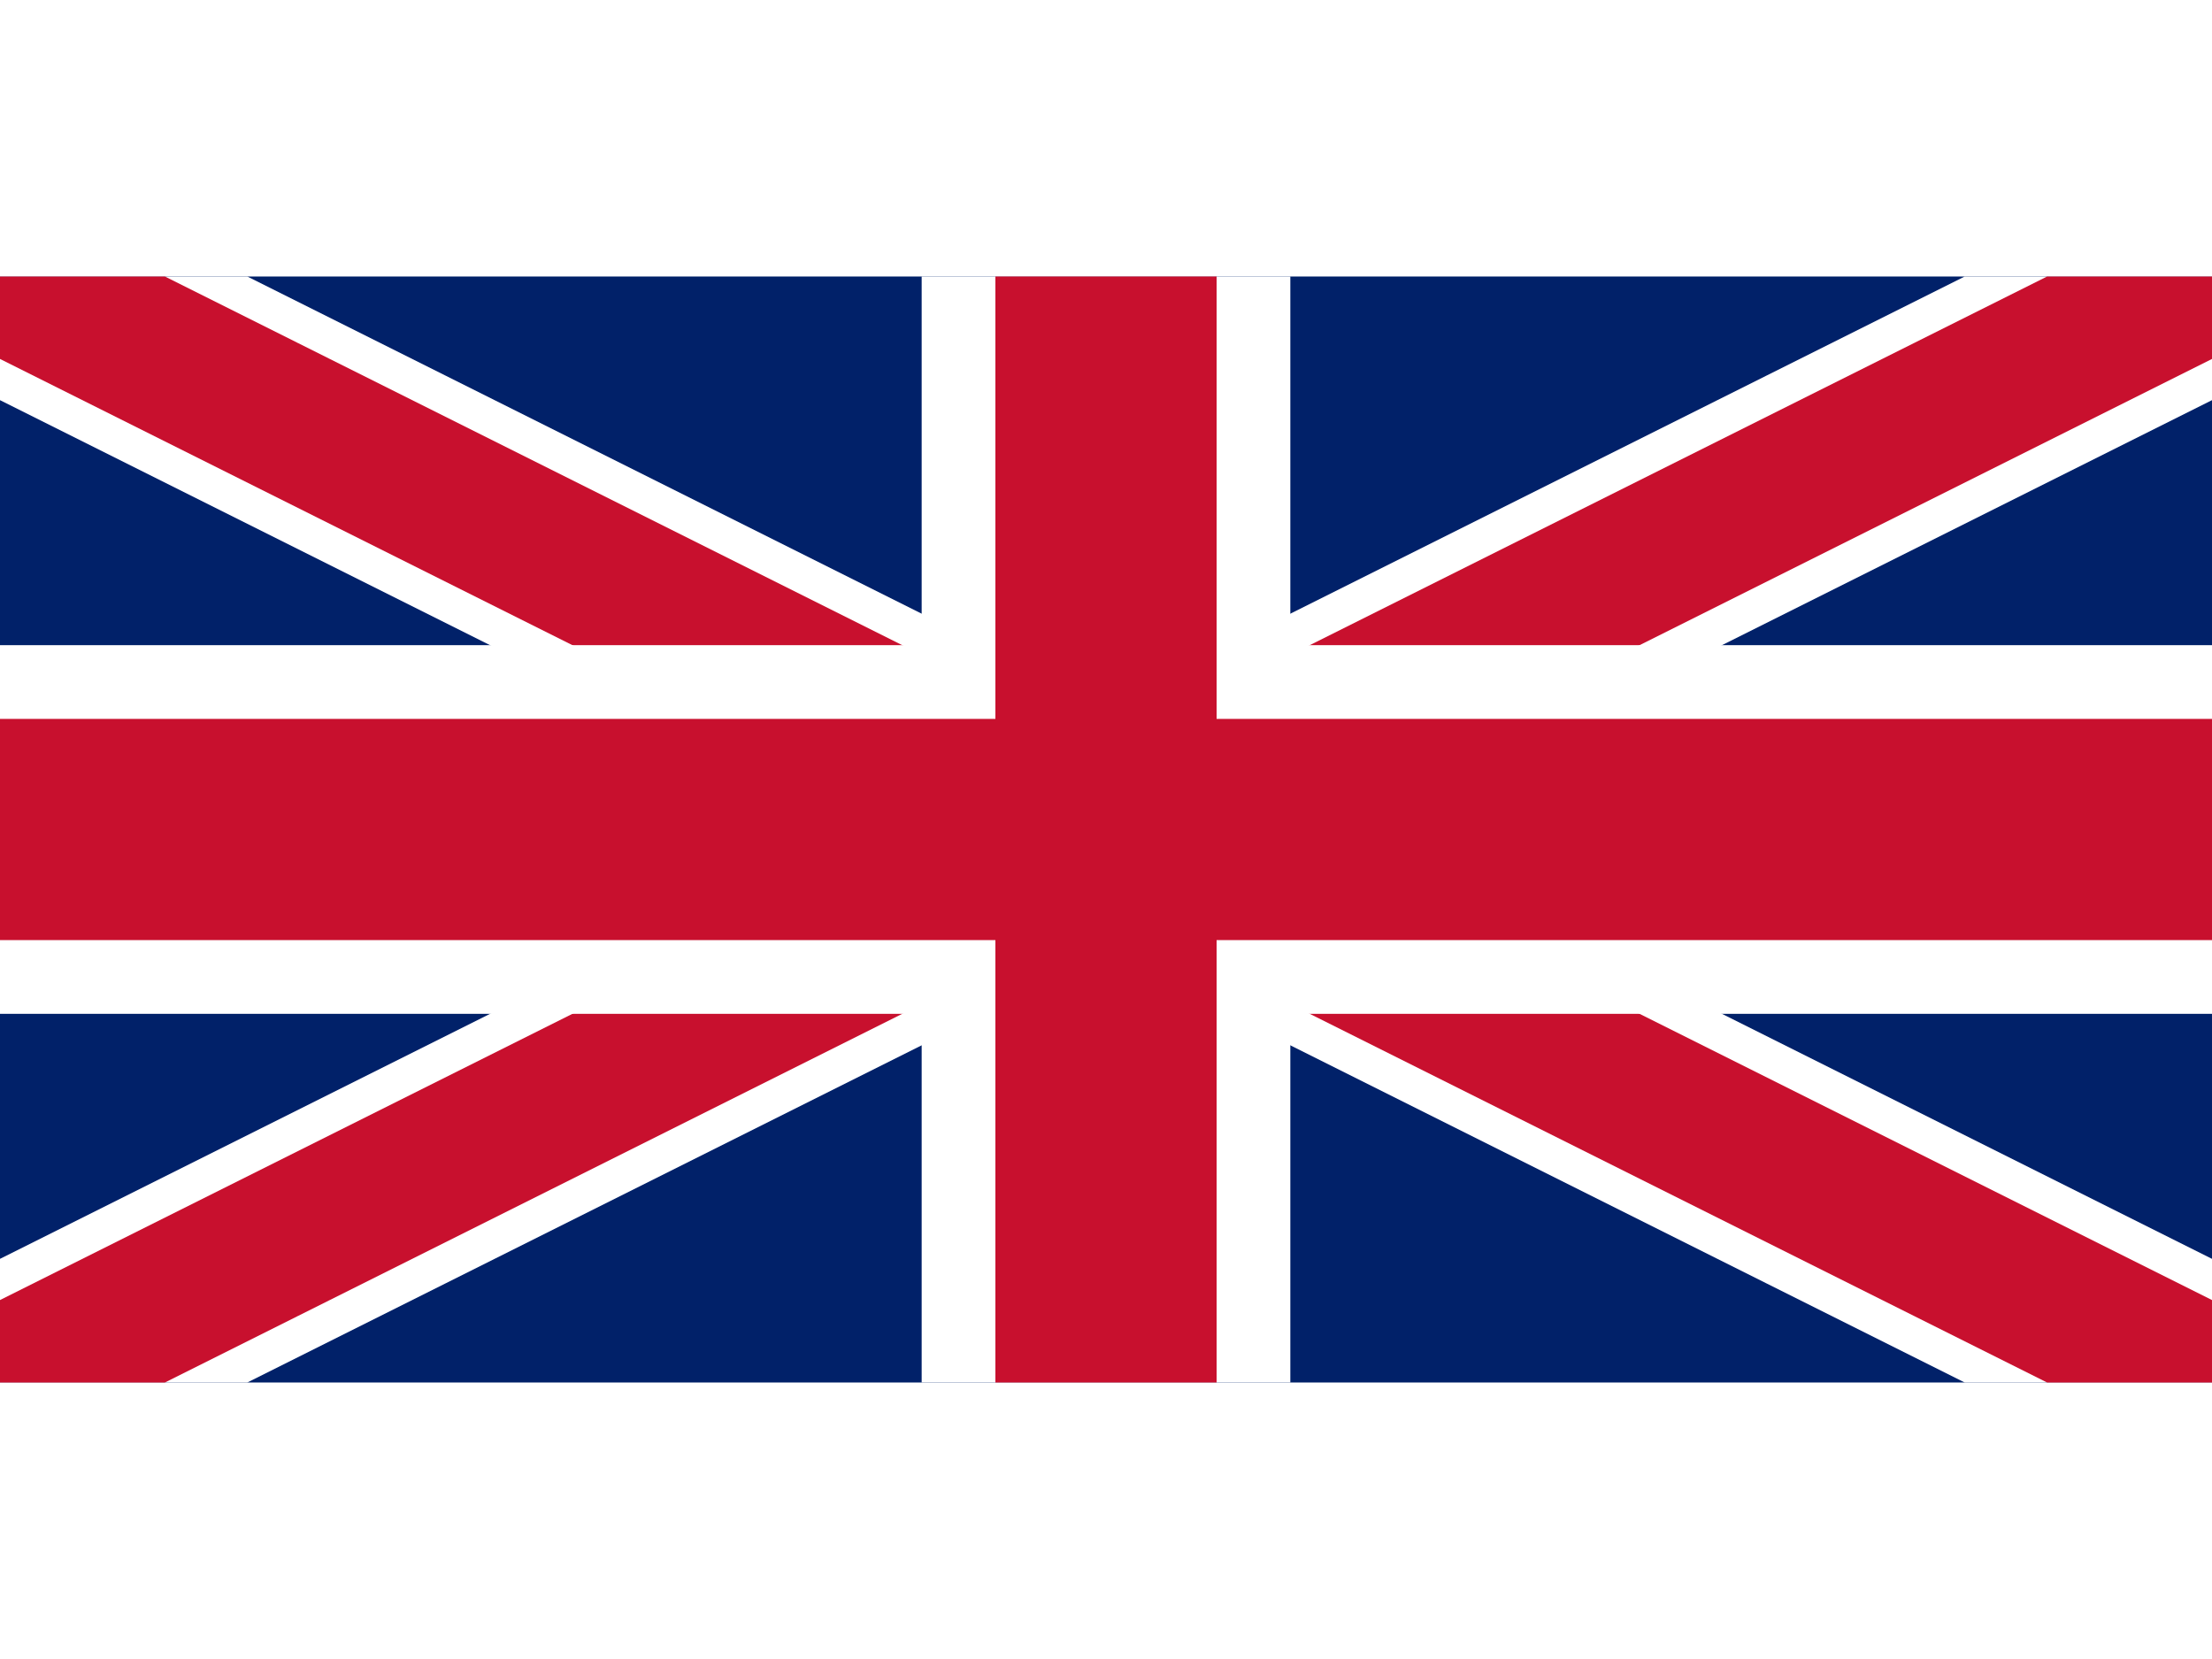 <svg xmlns="http://www.w3.org/2000/svg" viewBox="0 0 60 30" width="640" height="480">
    <clipPath id="t">
        <path d="M0,0 v30 h60 v-30 z"/>
    </clipPath>
    <path d="M0,0 v30 h60 v-30 z" fill="#012169"/>
    <path d="M0,0 L60,30 M60,0 L0,30" stroke="#fff" stroke-width="6" clip-path="url(#t)"/>
    <path d="M0,0 L60,30 M60,0 L0,30" stroke="#C8102E" stroke-width="4" clip-path="url(#t)"/>
    <path d="M30,0 v30 M0,15 h60" stroke="#fff" stroke-width="10"/>
    <path d="M30,0 v30 M0,15 h60" stroke="#C8102E" stroke-width="6"/>
</svg>